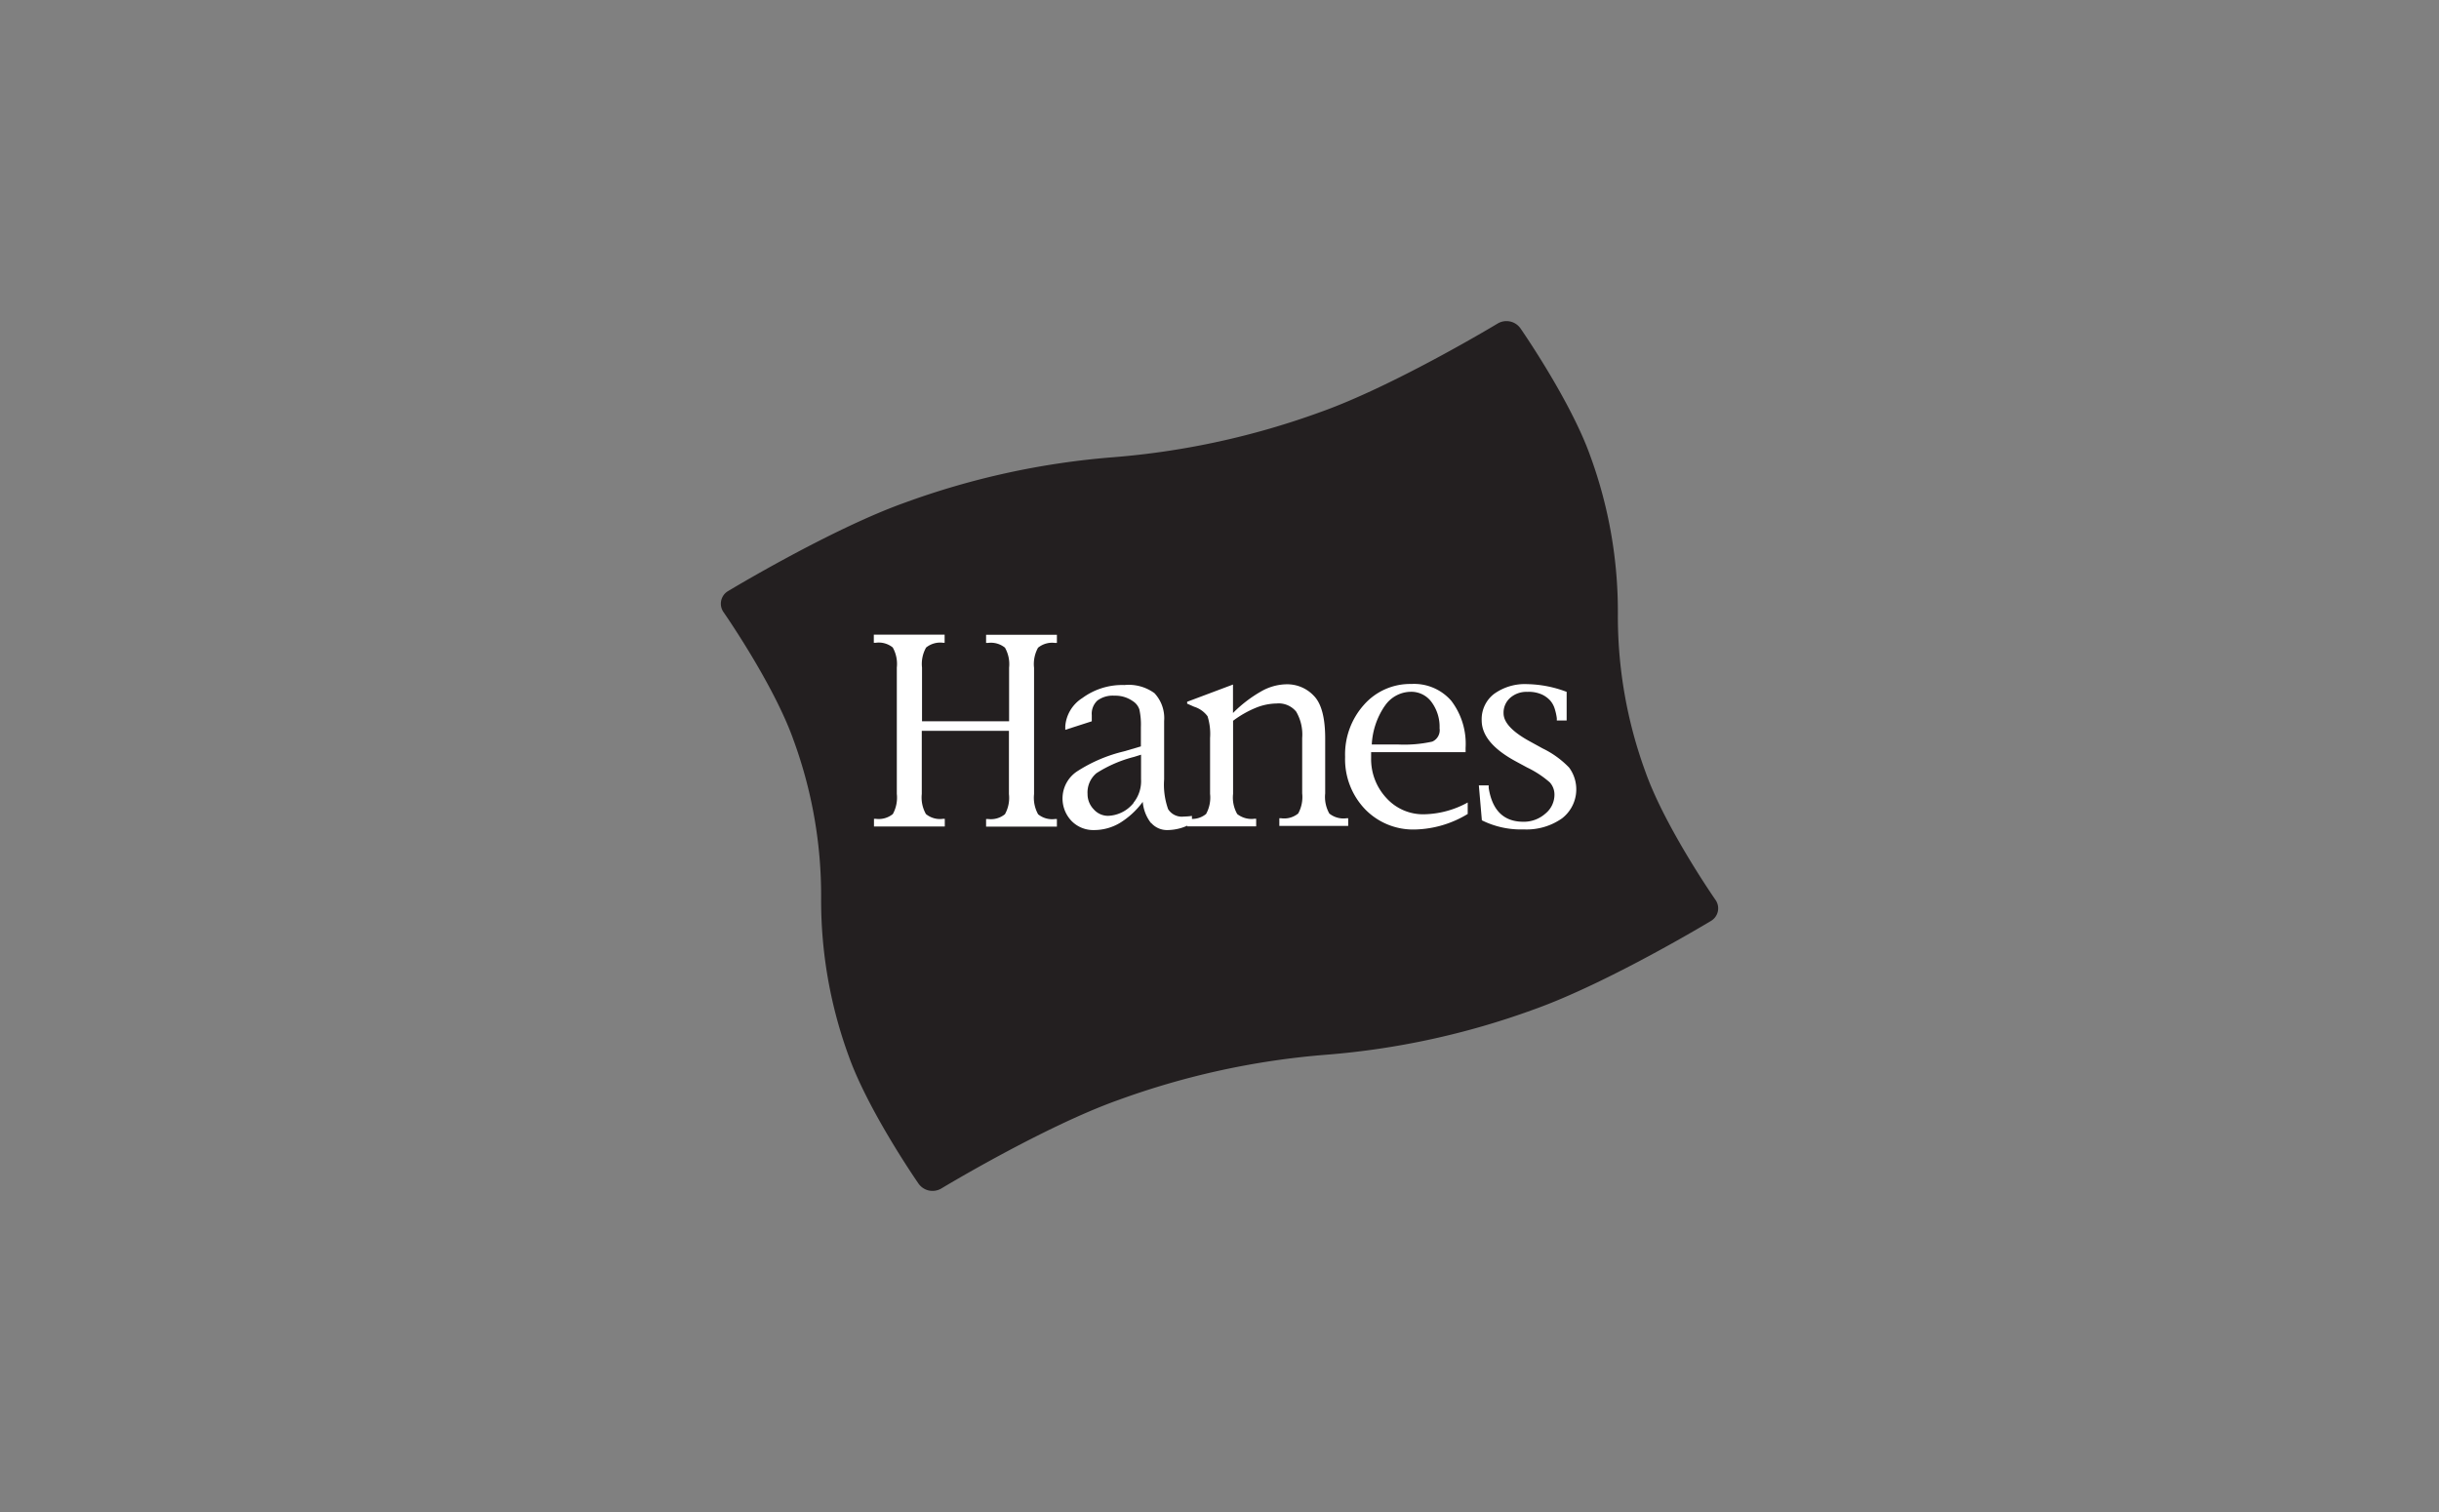 <svg id="Layer_1" data-name="Layer 1" xmlns="http://www.w3.org/2000/svg" viewBox="0 0 300 186"><rect x="0" y="0" width="300" height="186" fill="#808080" stroke="none"/><defs><style>.cls-1{fill:#231f20;}.cls-1,.cls-2{fill-rule:evenodd;}.cls-2{fill:#fff;}</style></defs><title>hanes-logo</title><path class="cls-1" d="M211,110.69a1.8,1.8,0,0,1-.55,2.6s-12.63,7.63-21.76,10.88a96.56,96.56,0,0,1-25.58,5.58,96.86,96.86,0,0,0-25.58,5.58c-9.13,3.25-21.76,10.88-21.76,10.88a2.11,2.11,0,0,1-2.78-.59s-6.15-8.85-8.59-15.69A55.74,55.74,0,0,1,101,110.46,55.62,55.62,0,0,0,97.59,91C95.16,84.15,89,75.31,89,75.31a1.8,1.8,0,0,1,.56-2.6s12.63-7.63,21.75-10.88a96.71,96.71,0,0,1,25.58-5.58,96.76,96.76,0,0,0,25.58-5.58c9.13-3.25,21.76-10.88,21.76-10.88a2.11,2.11,0,0,1,2.78.59s6.15,8.84,8.59,15.69A55.67,55.67,0,0,1,199,75.53,55.62,55.62,0,0,0,202.41,95c2.44,6.85,8.59,15.69,8.59,15.69Z"/><path class="cls-2" d="M124.09,89.9l-10.71,0v7.77a4.12,4.12,0,0,0,.51,2.47,2.72,2.72,0,0,0,2.09.59h.23v.94l-8.71,0v-.94h.24a2.74,2.74,0,0,0,2.08-.59,4.19,4.19,0,0,0,.49-2.48l0-15.54a4.15,4.15,0,0,0-.5-2.47,2.73,2.73,0,0,0-2.09-.58h-.24v-1l8.71,0v1H116a2.75,2.75,0,0,0-2.09.59,4.1,4.1,0,0,0-.5,2.47v6.6l10.71,0v-6.6a4.11,4.11,0,0,0-.51-2.46,2.75,2.75,0,0,0-2.09-.58h-.23v-1l8.71,0v1h-.24a2.73,2.73,0,0,0-2.08.59,4.15,4.15,0,0,0-.49,2.47l0,15.54a4.18,4.18,0,0,0,.5,2.48,2.72,2.72,0,0,0,2.09.58H130v.94h-8.71v-.94h.23a2.73,2.73,0,0,0,2.09-.59,4.13,4.13,0,0,0,.49-2.48V89.9Z"/><path class="cls-2" d="M139.44,98.76a4.19,4.19,0,0,1-3.14,1.6,2.34,2.34,0,0,1-1.77-.8,2.68,2.68,0,0,1-.76-1.89,3.09,3.09,0,0,1,1.1-2.56,15.89,15.89,0,0,1,4.62-2l.86-.27v3a4.22,4.22,0,0,1-.92,2.9Zm2.17,2.49a2.59,2.59,0,0,0,2,.86,6,6,0,0,0,3-.84v-.9a7.69,7.69,0,0,1-1,.08,2,2,0,0,1-1.93-.91,9,9,0,0,1-.49-3.66V88.69A4.49,4.49,0,0,0,142,85.27a5.38,5.38,0,0,0-3.7-1,8.27,8.27,0,0,0-5.17,1.6,4.51,4.51,0,0,0-2.1,3.46v.45l3.26-1.05v-.76a2.21,2.21,0,0,1,.69-1.79,3.16,3.16,0,0,1,2.09-.6,3.74,3.74,0,0,1,2.28.68,1.92,1.92,0,0,1,.79,1,8.55,8.55,0,0,1,.19,2.18v2.38l-2.08.61a18.46,18.46,0,0,0-5.81,2.49,4,4,0,0,0-.64,6.07,3.73,3.73,0,0,0,2.78,1.12,6.21,6.21,0,0,0,3.16-.87,10,10,0,0,0,2.82-2.6,4.89,4.89,0,0,0,1,2.59Z"/><path class="cls-2" d="M151.67,88.66l0,9a4.08,4.08,0,0,0,.51,2.48,2.84,2.84,0,0,0,2.13.58h.2v.94h-8.48v-.94h.27a2.68,2.68,0,0,0,2.05-.59,4.18,4.18,0,0,0,.49-2.48V90.79a7.23,7.23,0,0,0-.31-2.68,3.25,3.25,0,0,0-1.65-1.17l-.86-.38v-.23l5.64-2.12v3.5a16.1,16.1,0,0,1,3.45-2.65,6.46,6.46,0,0,1,3.06-.88,4.5,4.5,0,0,1,3.42,1.4Q163,87,163,90.84V97.6a4.15,4.15,0,0,0,.51,2.48,2.78,2.78,0,0,0,2.11.58h.21v.94l-8.47,0v-.94h.24a2.7,2.7,0,0,0,2.08-.59,4.19,4.19,0,0,0,.49-2.48V90.79a5.58,5.58,0,0,0-.74-3.25,2.78,2.78,0,0,0-2.41-1,7,7,0,0,0-2.55.53,12.62,12.62,0,0,0-2.79,1.59Z"/><path class="cls-2" d="M170.32,86.86a3.91,3.91,0,0,1,3.22-1.76,3.08,3.08,0,0,1,2.53,1.25,5.1,5.1,0,0,1,1,3.25,1.53,1.53,0,0,1-.9,1.63,16,16,0,0,1-4.3.35h-3.14a9.25,9.25,0,0,1,1.59-4.73Zm4.84,13.31a6.08,6.08,0,0,1-4.63-2,7,7,0,0,1-1.88-4.93c0-.13,0-.37,0-.71l11.62,0V92a8.72,8.72,0,0,0-1.76-5.79,6.06,6.06,0,0,0-4.91-2.07,7.57,7.57,0,0,0-5.83,2.56,9.14,9.14,0,0,0-2.32,6.41,8.88,8.88,0,0,0,2.44,6.42,8.23,8.23,0,0,0,6.2,2.51,13,13,0,0,0,6.44-1.91V98.72a11.55,11.55,0,0,1-5.38,1.45Z"/><path class="cls-2" d="M182.27,100.9l-.37-4.28h1.21l0,.31q.66,4.17,4.29,4.16a4,4,0,0,0,2.68-1,3,3,0,0,0,1.12-2.35,2.22,2.22,0,0,0-.58-1.5,12.29,12.29,0,0,0-2.79-1.83l-1.44-.78q-4.13-2.25-4.14-5a3.92,3.92,0,0,1,1.51-3.26,6.47,6.47,0,0,1,4.11-1.21,14.25,14.25,0,0,1,4.83.95v3.52h-1.21l0-.29a7,7,0,0,0-.29-1.25,2.79,2.79,0,0,0-.53-.92,3.23,3.23,0,0,0-1-.73,4,4,0,0,0-1.83-.33,3,3,0,0,0-2.09.74,2.43,2.43,0,0,0-.81,1.89q0,1.69,3.21,3.45l1.6.88A11.42,11.42,0,0,1,193,94.42a4.51,4.51,0,0,1-.88,6.26,7.57,7.57,0,0,1-4.69,1.35,10.76,10.76,0,0,1-5.18-1.13Z"/></svg>